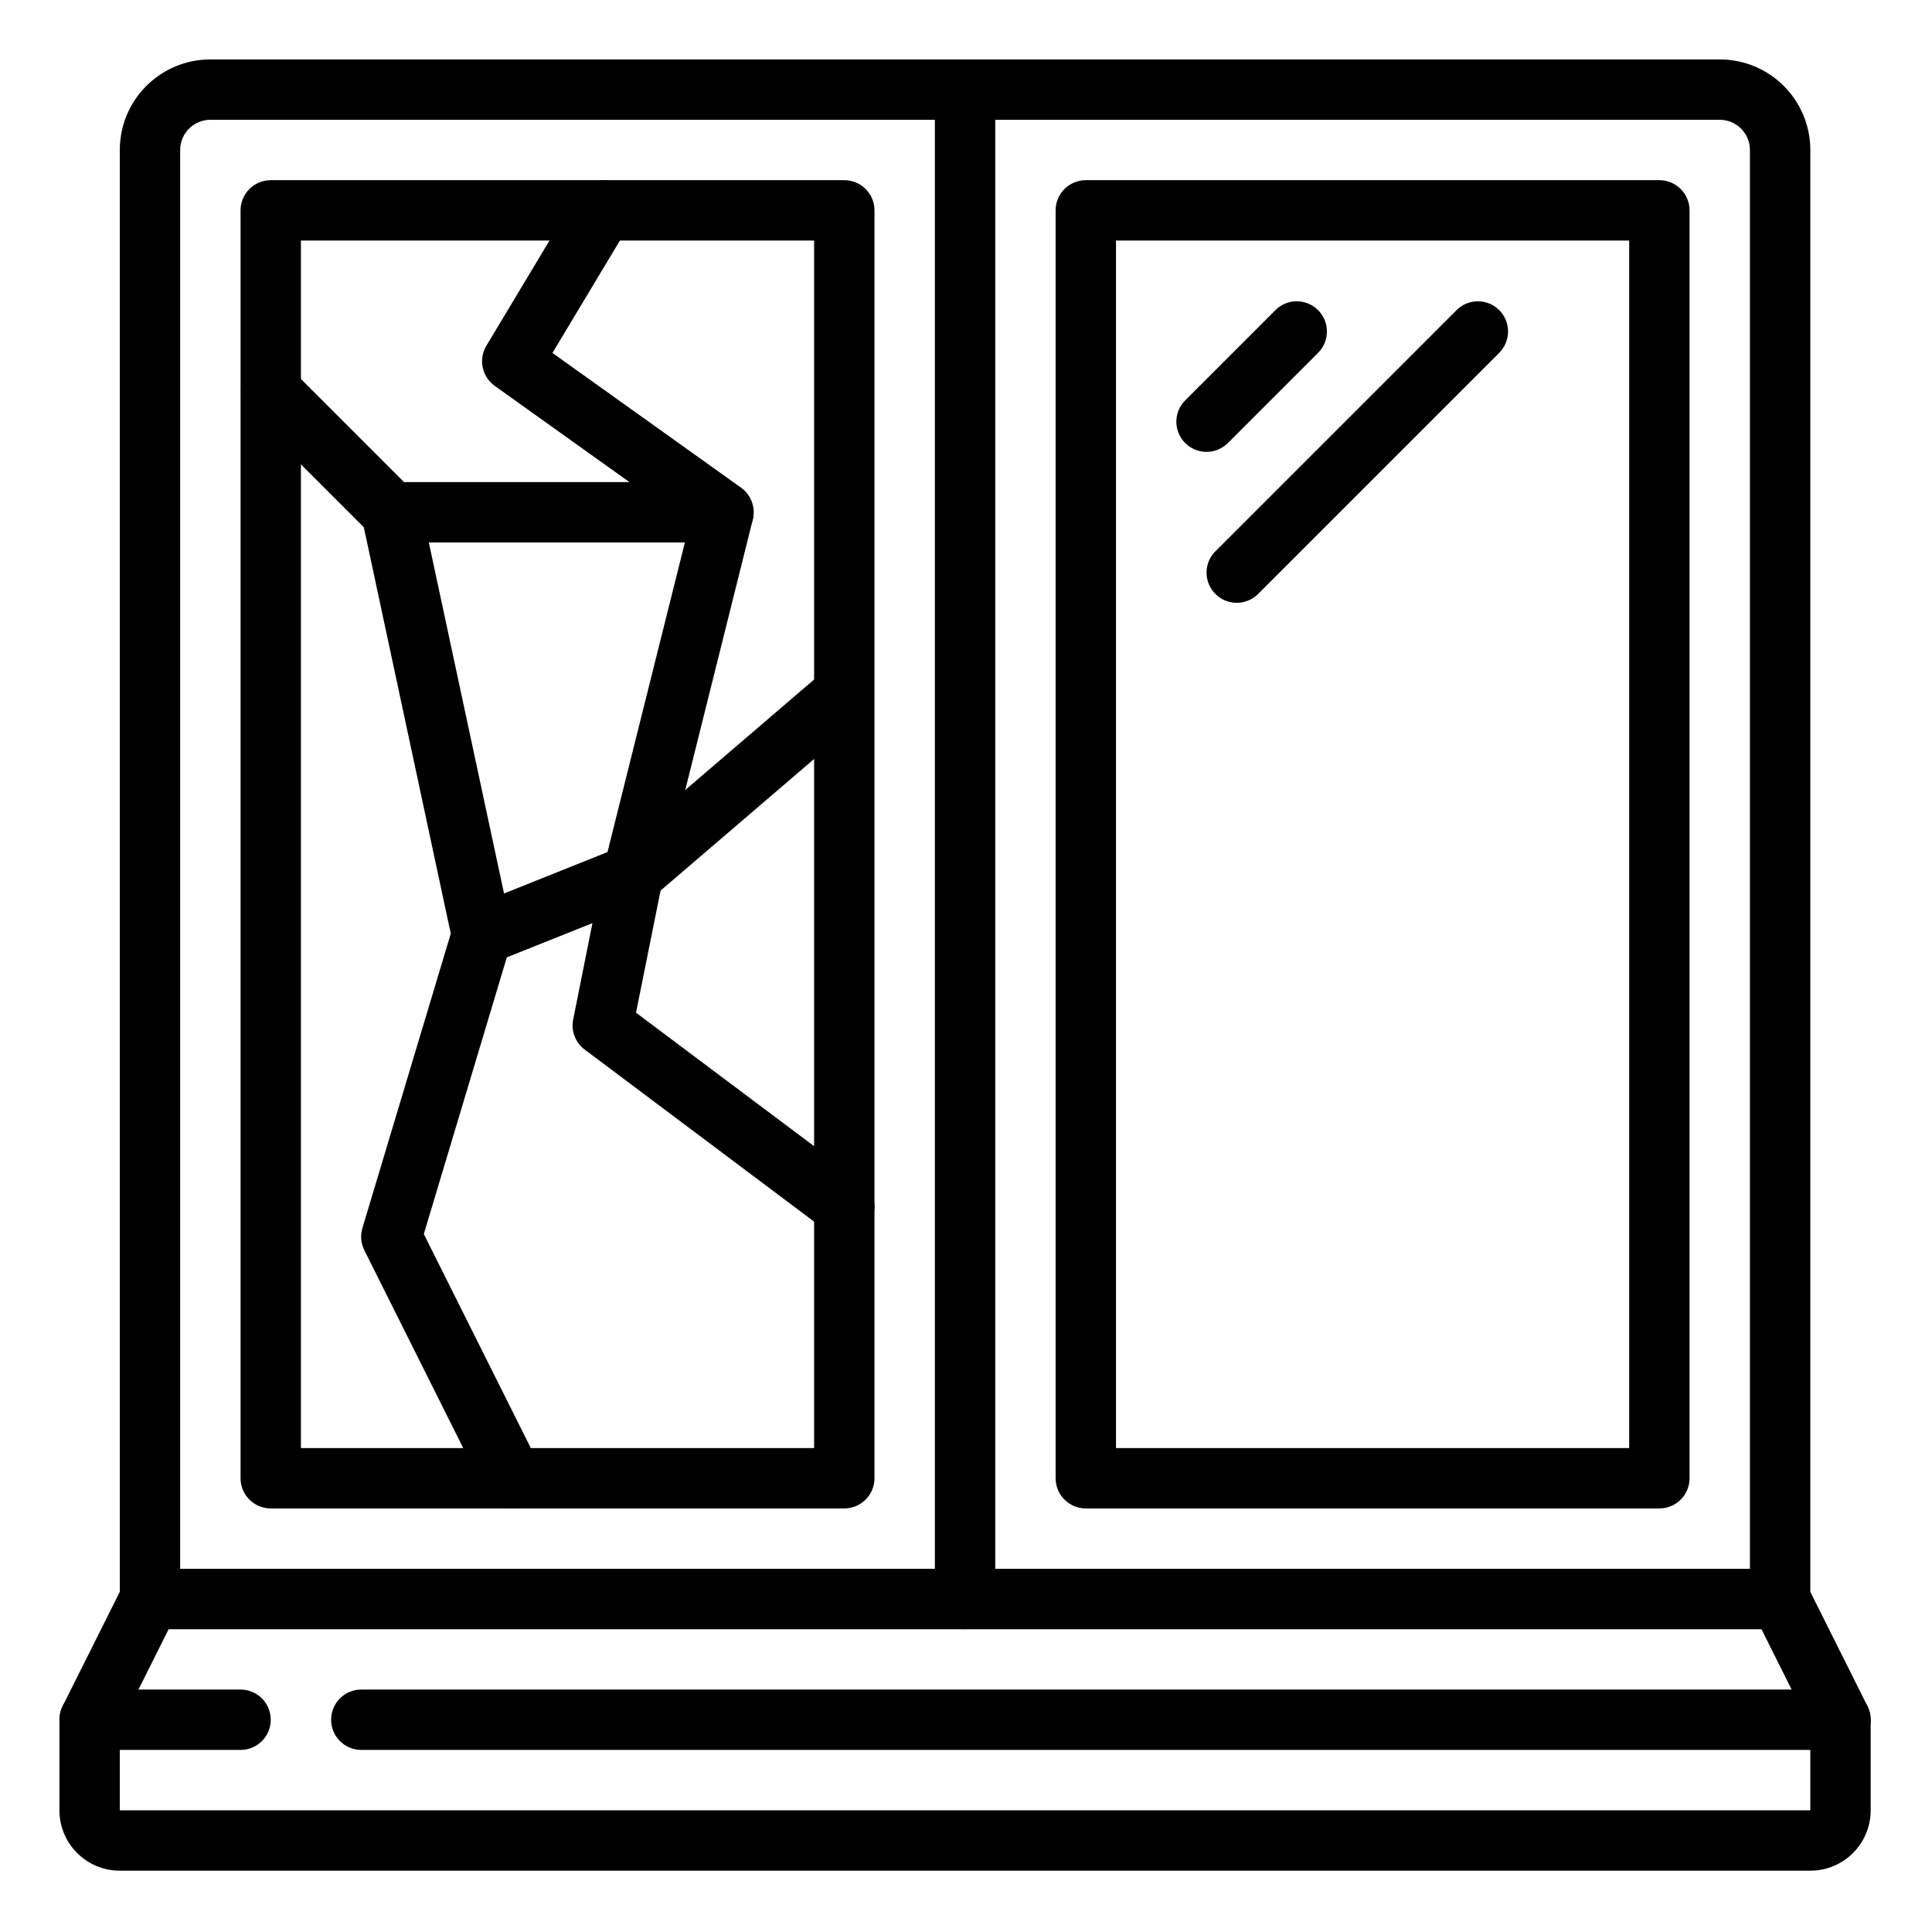 <svg height="682.667pt" viewBox="-21 -21 682.667 682.667" width="682.667pt" xmlns="http://www.w3.org/2000/svg"><path d="m618.668 640h-597.336c-11.781 0-21.332-9.551-21.332-21.332v-32.004c0-1.656.383-3.285 1.117-4.766l21.336-42.664c1.809-3.621 5.508-5.906 9.547-5.898h575.996c4.043-.008 7.742 2.277 9.551 5.898l21.336 42.664c.734 1.48 1.117 3.109 1.117 4.766v32.004c0 11.781-9.551 21.332-21.332 21.332zm-597.336-50.816v29.484h597.336v-29.484l-17.262-34.516h-562.812zm0 0"/><path d="m64 597.332h-53.332c-5.895 0-10.668-4.773-10.668-10.668 0-5.887 4.773-10.664 10.668-10.664h53.332c5.891 0 10.668 4.777 10.668 10.664 0 5.895-4.777 10.668-10.668 10.668zm0 0"/><path d="m629.332 597.332h-522.668c-5.887 0-10.664-4.773-10.664-10.668 0-5.887 4.777-10.664 10.664-10.664h522.668c5.891 0 10.668 4.777 10.668 10.664 0 5.895-4.777 10.668-10.668 10.668zm0 0"/><path d="m607.996 554.668h-575.996c-5.891 0-10.668-4.777-10.668-10.668v-511.996c0-17.676 14.328-32.004 32.004-32.004h533.328c17.676 0 32.004 14.328 32.004 32.004v511.996c0 5.891-4.777 10.668-10.672 10.668zm-565.332-21.332h554.668v-501.332c0-5.895-4.773-10.672-10.668-10.672h-533.328c-5.895 0-10.672 4.777-10.672 10.672zm0 0"/><path d="m320 554.668c-5.891 0-10.668-4.777-10.668-10.668v-533.332c0-5.891 4.777-10.668 10.668-10.668 5.887 0 10.668 4.777 10.668 10.668v533.332c0 5.891-4.781 10.668-10.668 10.668zm0 0"/><path d="m277.332 512h-202.664c-5.895 0-10.668-4.773-10.668-10.668v-447.996c0-5.895 4.773-10.668 10.668-10.668h202.664c5.891 0 10.664 4.773 10.664 10.668v447.996c0 5.895-4.773 10.668-10.664 10.668zm-192-21.332h181.332v-426.668h-181.332zm0 0"/><path d="m565.332 512h-202.668c-5.887 0-10.664-4.773-10.664-10.668v-447.996c0-5.895 4.777-10.668 10.664-10.668h202.668c5.895 0 10.668 4.773 10.668 10.668v447.996c0 5.895-4.773 10.668-10.668 10.668zm-191.996-21.332h181.332v-426.668h-181.332zm0 0"/><path d="m405.332 138.668c-4.312 0-8.199-2.598-9.855-6.586-1.648-3.984-.734-8.57 2.316-11.621l31.996-32.004c4.191-4.043 10.84-3.984 14.957.133 4.109 4.117 4.168 10.766.125 14.949l-31.996 32.004c-2 2-4.711 3.125-7.543 3.125zm0 0"/><path d="m416 192.004c-4.316-.008-8.203-2.605-9.852-6.59-1.652-3.984-.738-8.574 2.309-11.621l85.336-85.336c4.184-4.043 10.836-3.984 14.953.133 4.113 4.117 4.168 10.766.129 14.949l-85.336 85.34c-1.996 1.996-4.711 3.117-7.539 3.125zm0 0"/><path d="m234.668 170.668h-117.336c-2.824-.004-5.539-1.125-7.543-3.129l-42.664-42.664c-4.043-4.188-3.984-10.836.129-14.953 4.117-4.117 10.77-4.168 14.953-.133l39.539 39.543h79.641l-47.582-33.996c-4.527-3.23-5.809-9.395-2.945-14.164l31.996-53.328c3.031-5.055 9.586-6.691 14.641-3.664 5.047 3.031 6.688 9.586 3.656 14.641l-26.945 44.891 66.656 47.617c3.766 2.695 5.363 7.516 3.945 11.93-1.41 4.41-5.512 7.402-10.141 7.41zm0 0"/><path d="m160 512c-4.062.02-7.785-2.266-9.602-5.898l-42.664-85.336c-1.211-2.426-1.457-5.23-.676-7.828l31.223-104.039-31.383-146.656c-.883-3.762.332-7.707 3.18-10.312 2.848-2.609 6.879-3.477 10.547-2.266 3.668 1.211 6.391 4.305 7.129 8.094l32 149.336c.379 1.77.305 3.602-.215 5.332l-30.781 102.613 40.77 81.559c1.633 3.301 1.449 7.211-.488 10.344-1.941 3.137-5.352 5.047-9.039 5.059zm0 0"/><path d="m202.664 298.668c-3.281 0-6.379-1.516-8.402-4.102-2.02-2.59-2.738-5.965-1.941-9.145l32-128.004c1.602-5.5 7.266-8.75 12.824-7.363 5.559 1.387 9.027 6.918 7.859 12.527l-23.871 95.555 49.258-42.223c4.492-3.559 10.996-2.934 14.727 1.422 3.73 4.355 3.348 10.879-.859 14.77l-74.668 64.004c-1.93 1.656-4.387 2.562-6.926 2.559zm0 0"/><path d="m277.332 416c-2.309.004-4.555-.746-6.398-2.133l-85.332-64c-3.309-2.469-4.891-6.625-4.062-10.668l6.801-34.012-35.051 14.012c-3.555 1.484-7.629.941-10.668-1.426-3.035-2.367-4.566-6.188-3.992-9.996.57-3.809 3.148-7.012 6.746-8.387l53.336-21.332c3.648-1.461 7.801-.797 10.816 1.727 3.012 2.523 4.395 6.5 3.594 10.348l-9.387 46.699 80 59.969c3.672 2.754 5.172 7.551 3.715 11.906-1.449 4.355-5.527 7.293-10.117 7.293zm0 0"/></svg>